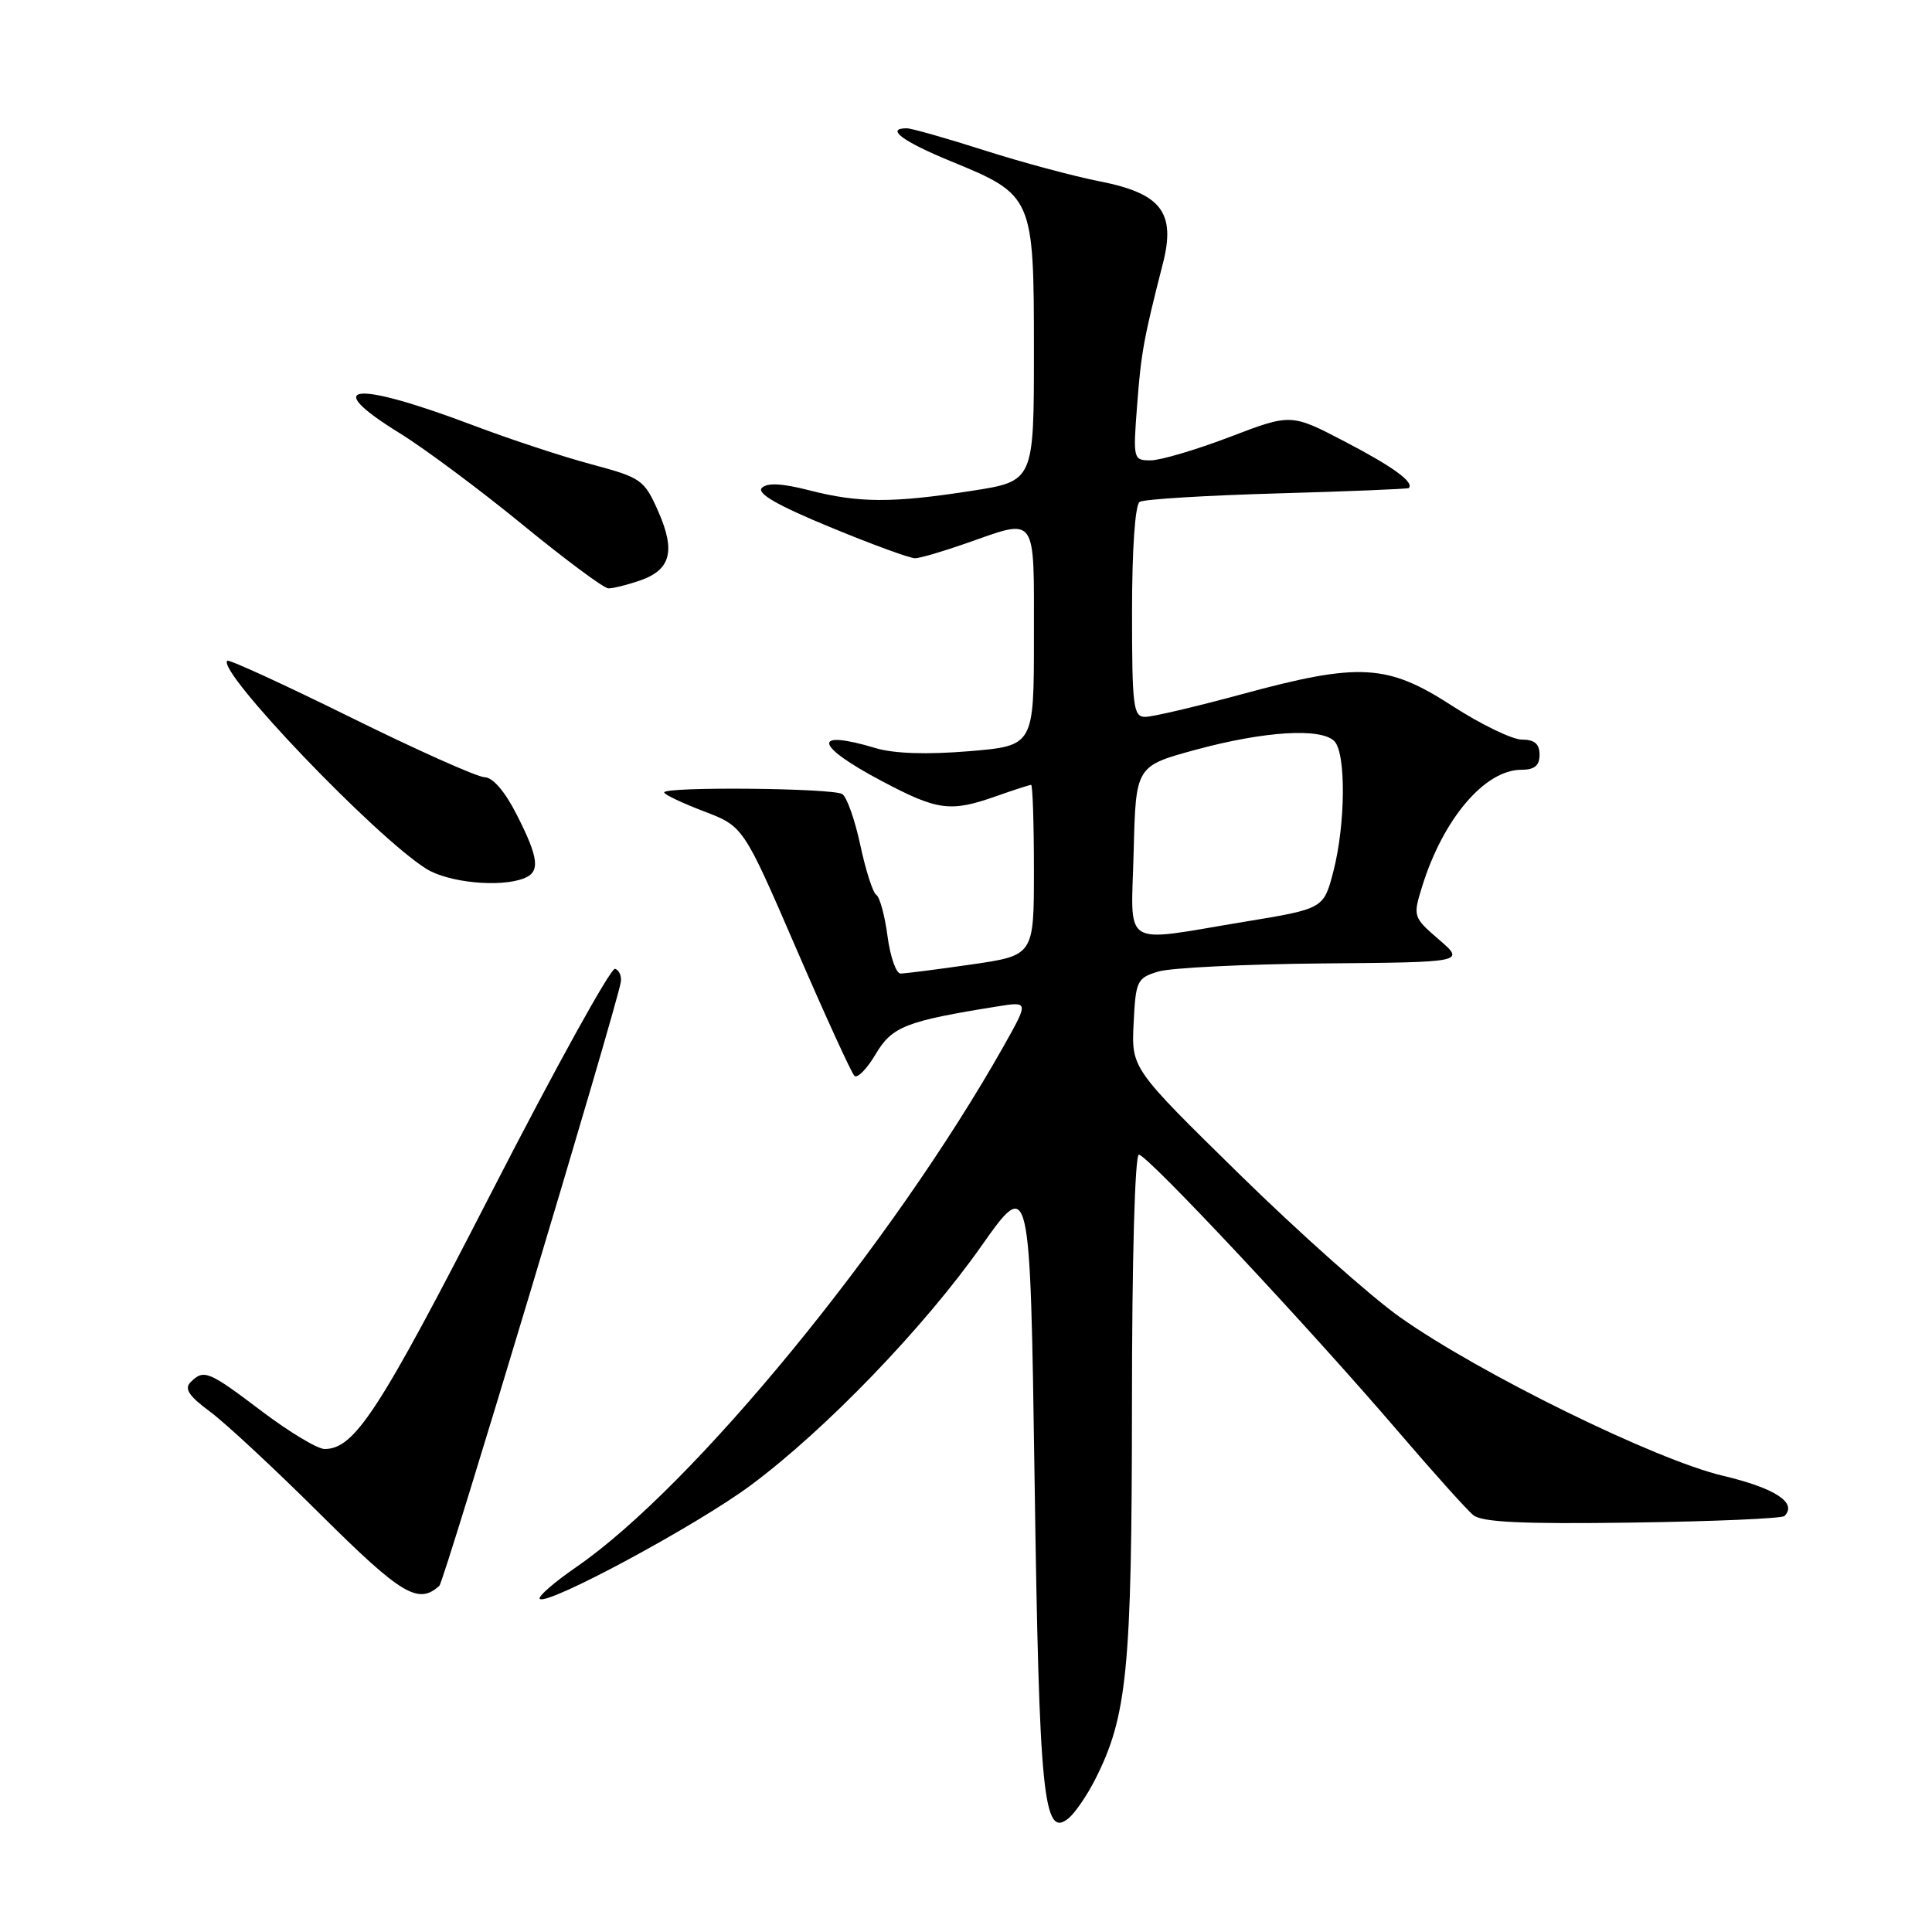 <?xml version="1.0" encoding="UTF-8" standalone="no"?>
<!DOCTYPE svg PUBLIC "-//W3C//DTD SVG 1.1//EN" "http://www.w3.org/Graphics/SVG/1.1/DTD/svg11.dtd" >
<svg xmlns="http://www.w3.org/2000/svg" xmlns:xlink="http://www.w3.org/1999/xlink" version="1.1" viewBox="0 0 256 256">
 <g >
 <path fill="currentColor"
d=" M 145.08 235.85 C 149.36 227.45 149.97 221.29 149.99 186.25 C 149.99 166.97 150.38 153.00 150.91 153.00 C 152.01 153.00 173.21 175.62 185.11 189.50 C 189.82 195.00 194.37 200.07 195.21 200.76 C 196.35 201.70 201.69 201.96 216.29 201.75 C 227.05 201.60 236.12 201.21 236.45 200.88 C 238.20 199.14 235.21 197.18 228.31 195.55 C 219.38 193.45 196.02 181.98 185.50 174.53 C 181.65 171.81 172.07 163.28 164.21 155.57 C 149.92 141.56 149.92 141.56 150.21 135.60 C 150.49 129.94 150.65 129.59 153.50 128.73 C 155.15 128.24 164.97 127.75 175.32 127.66 C 194.14 127.50 194.14 127.50 190.67 124.50 C 187.25 121.55 187.21 121.43 188.43 117.50 C 191.20 108.53 196.74 102.00 201.58 102.00 C 203.33 102.00 204.00 101.45 204.00 100.00 C 204.00 98.57 203.33 98.00 201.66 98.00 C 200.38 98.00 196.22 95.98 192.41 93.52 C 183.82 87.96 180.13 87.75 164.50 92.00 C 158.45 93.64 152.71 94.99 151.75 94.99 C 150.17 95.00 150.00 93.67 150.00 81.06 C 150.00 72.78 150.41 66.87 151.01 66.50 C 151.56 66.15 159.76 65.65 169.23 65.38 C 178.70 65.11 186.55 64.79 186.67 64.67 C 187.42 63.91 184.60 61.85 178.29 58.56 C 171.08 54.79 171.08 54.79 162.95 57.90 C 158.49 59.60 153.77 61.00 152.47 61.00 C 150.16 61.00 150.13 60.85 150.67 53.75 C 151.20 46.76 151.53 44.92 154.09 34.91 C 155.82 28.15 153.87 25.63 145.72 24.03 C 142.30 23.36 135.40 21.51 130.40 19.91 C 125.39 18.31 120.78 17.00 120.15 17.00 C 117.26 17.00 119.60 18.74 126.03 21.38 C 136.90 25.84 137.00 26.07 137.00 46.51 C 137.00 63.76 137.00 63.76 128.75 65.04 C 118.28 66.67 113.80 66.66 107.24 64.97 C 103.62 64.04 101.66 63.94 100.95 64.65 C 100.23 65.37 103.04 66.98 109.98 69.84 C 115.51 72.13 120.59 73.99 121.27 73.97 C 121.95 73.95 124.97 73.06 128.00 72.00 C 137.50 68.66 137.00 67.97 137.00 84.41 C 137.00 98.82 137.00 98.82 128.40 99.54 C 122.84 100.00 118.46 99.86 116.03 99.13 C 107.54 96.58 107.88 98.74 116.72 103.43 C 124.23 107.42 125.91 107.65 132.00 105.50 C 134.34 104.67 136.42 104.00 136.63 104.00 C 136.83 104.00 137.00 109.08 137.00 115.30 C 137.00 126.60 137.00 126.60 128.70 127.80 C 124.13 128.46 119.92 129.00 119.33 129.00 C 118.74 129.00 117.96 126.77 117.60 124.04 C 117.24 121.31 116.57 118.85 116.11 118.57 C 115.66 118.29 114.71 115.33 114.00 112.00 C 113.29 108.67 112.22 105.62 111.61 105.22 C 110.38 104.42 87.99 104.21 88.01 105.00 C 88.02 105.28 90.38 106.40 93.26 107.50 C 98.50 109.50 98.50 109.50 105.50 125.68 C 109.35 134.58 112.82 142.17 113.21 142.55 C 113.60 142.94 114.86 141.65 116.02 139.70 C 118.19 136.02 120.02 135.30 132.14 133.36 C 136.32 132.69 136.32 132.69 133.00 138.60 C 118.24 164.78 91.83 196.99 76.39 207.62 C 73.43 209.66 71.24 211.57 71.52 211.86 C 72.48 212.81 92.38 202.09 99.50 196.79 C 109.42 189.41 122.40 175.94 130.00 165.16 C 136.50 155.94 136.50 155.94 137.09 196.22 C 137.70 238.07 138.26 243.69 141.59 240.93 C 142.45 240.22 144.02 237.93 145.08 235.85 Z  M 58.22 210.12 C 58.86 209.53 81.65 133.69 82.26 130.13 C 82.39 129.35 82.05 128.55 81.50 128.37 C 80.95 128.18 73.56 141.55 65.08 158.08 C 50.22 187.03 46.98 192.00 43.01 192.00 C 42.07 192.00 38.33 189.75 34.69 187.00 C 27.60 181.63 27.01 181.39 25.25 183.15 C 24.39 184.01 25.02 184.97 27.80 187.03 C 29.84 188.53 36.45 194.68 42.50 200.70 C 53.20 211.33 55.43 212.67 58.22 210.12 Z  M 69.42 116.39 C 71.61 115.55 71.41 113.73 68.48 107.97 C 66.93 104.90 65.30 103.00 64.23 102.99 C 63.28 102.98 55.30 99.42 46.50 95.07 C 37.70 90.73 30.33 87.34 30.11 87.55 C 28.73 88.94 49.78 110.94 56.50 115.13 C 59.43 116.95 66.23 117.62 69.42 116.39 Z  M 84.81 76.92 C 88.90 75.49 89.54 73.01 87.20 67.71 C 85.36 63.57 84.96 63.29 78.39 61.53 C 74.60 60.52 67.59 58.21 62.81 56.40 C 46.85 50.36 42.31 50.82 52.98 57.41 C 56.27 59.44 63.58 64.89 69.23 69.51 C 74.88 74.14 80.00 77.94 80.60 77.96 C 81.21 77.98 83.10 77.51 84.81 76.92 Z  M 150.22 112.75 C 150.50 101.50 150.50 101.50 158.50 99.33 C 167.54 96.88 175.02 96.42 176.80 98.20 C 178.37 99.77 178.30 109.19 176.68 115.46 C 175.39 120.41 175.39 120.41 164.95 122.13 C 148.29 124.87 149.89 125.89 150.22 112.75 Z "/>
</g>
</svg>